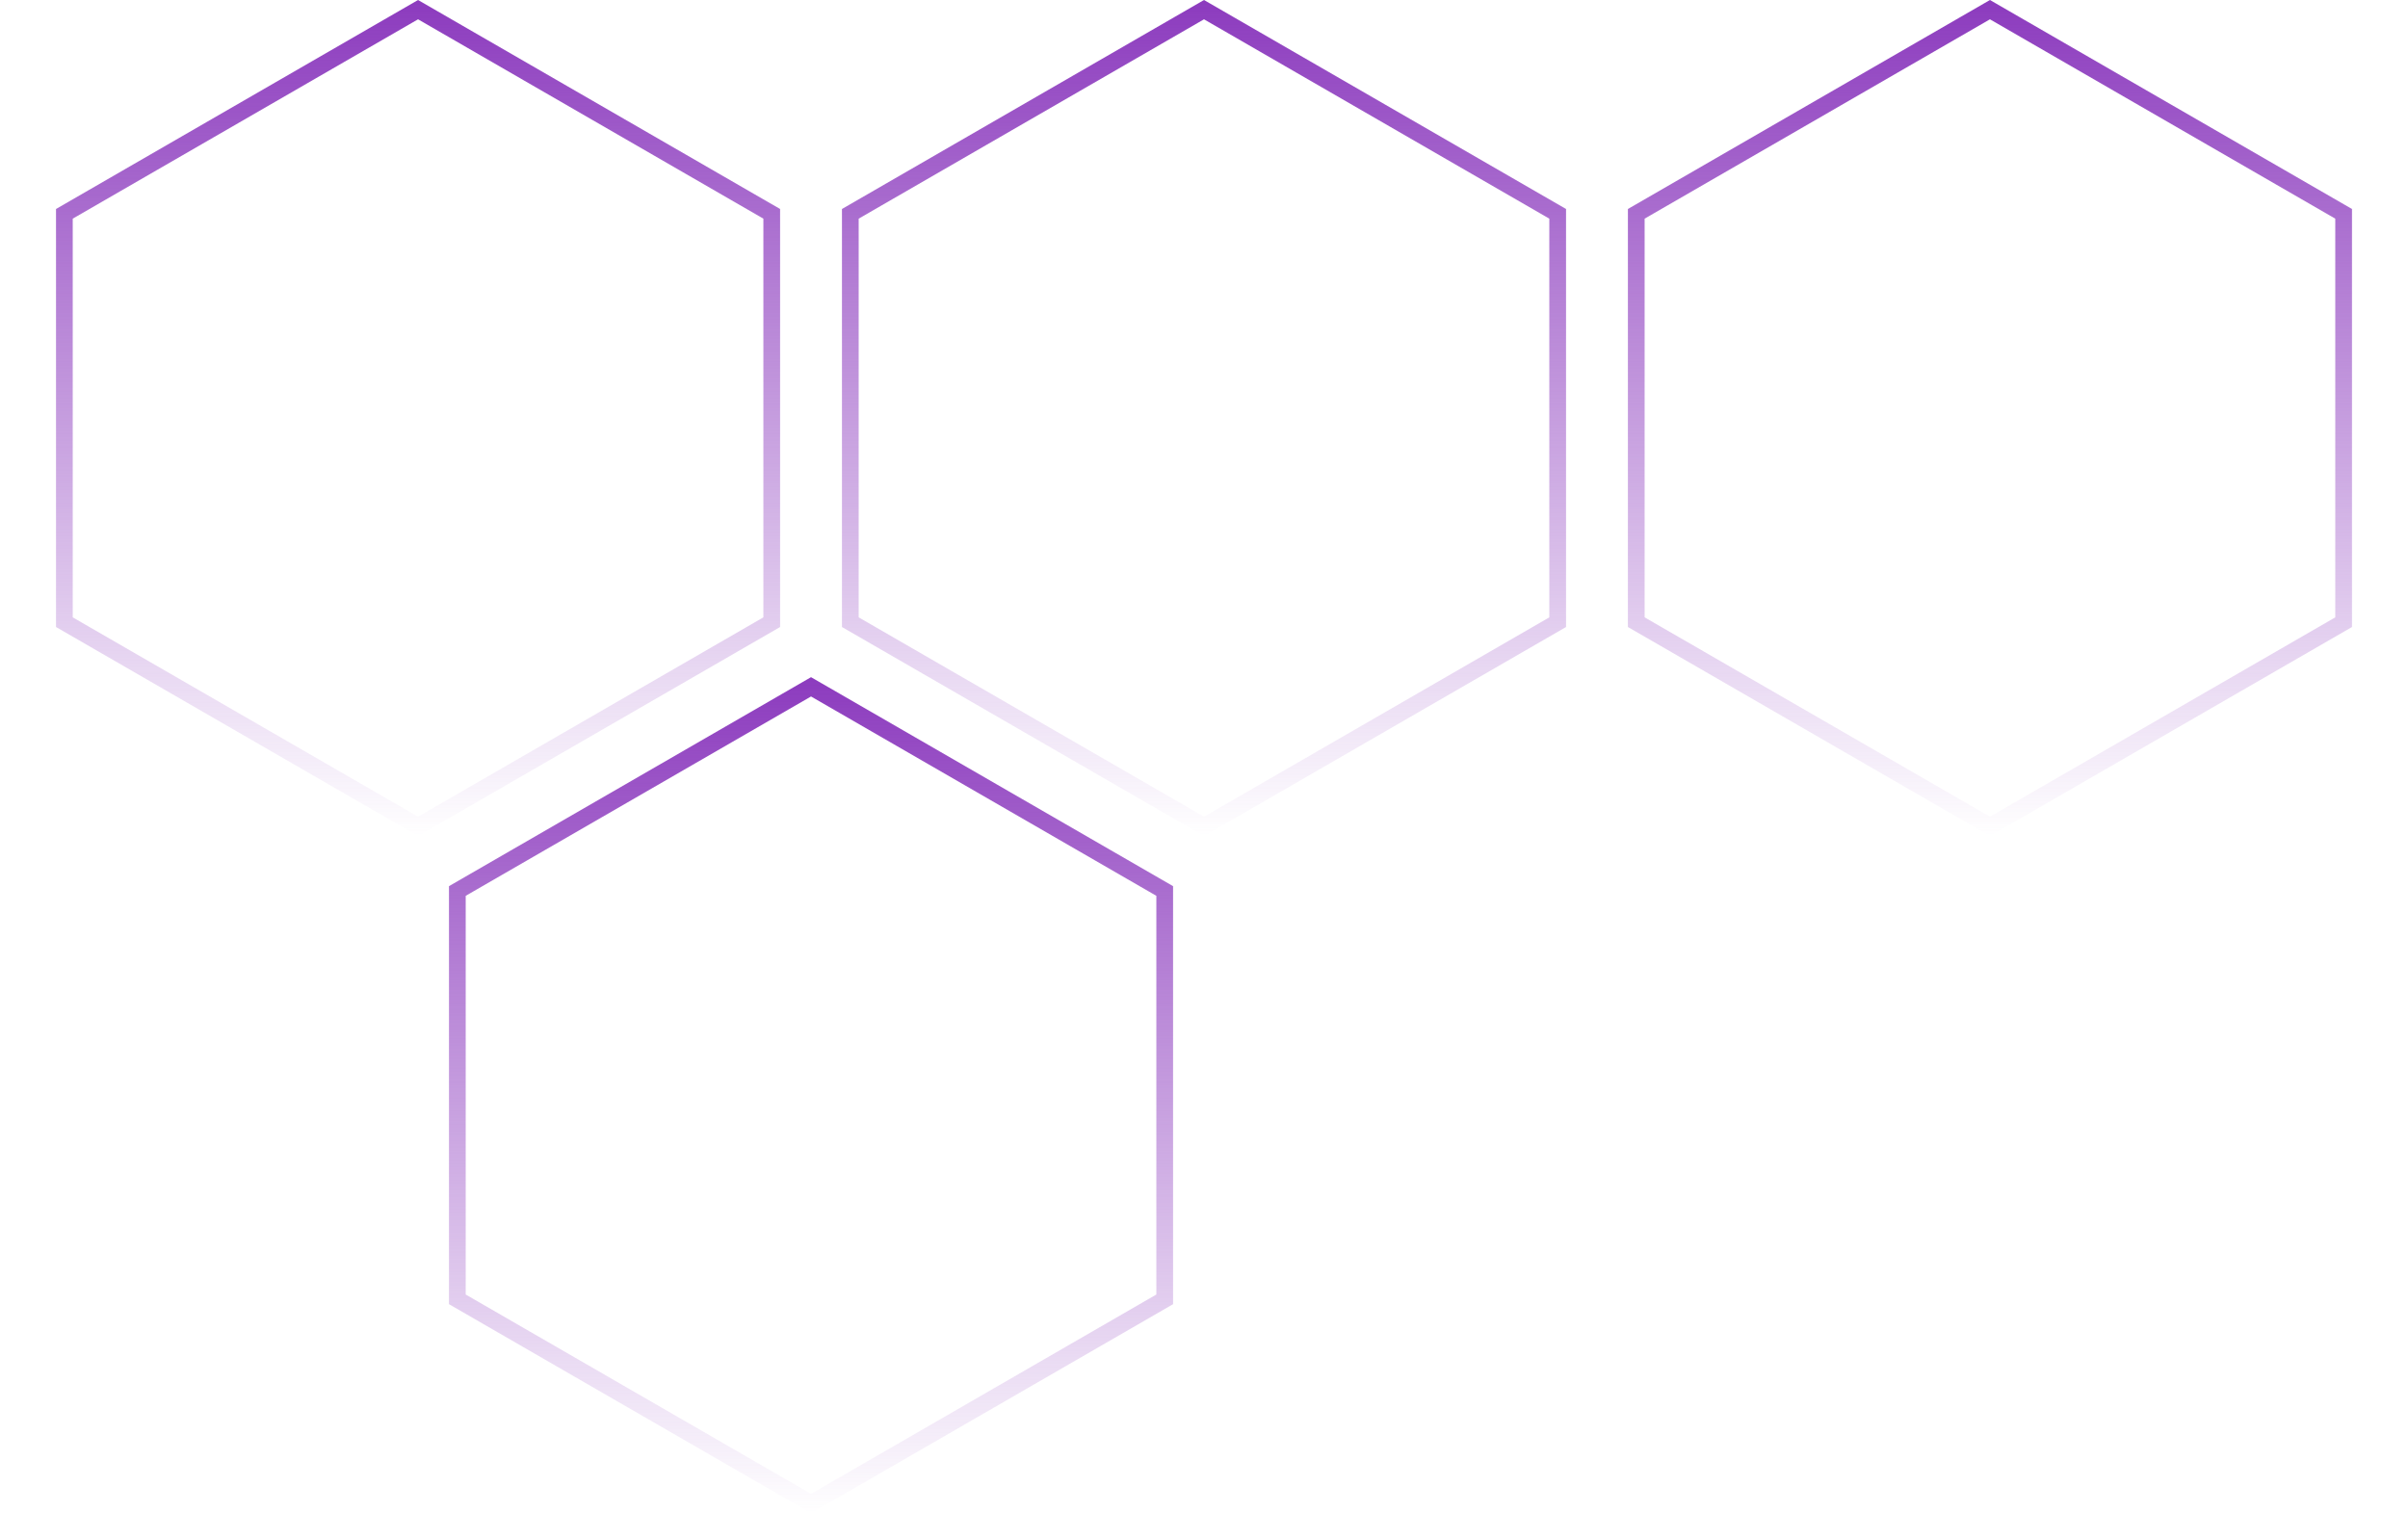 <svg width="288" height="181" viewBox="0 0 288 181" fill="none" xmlns="http://www.w3.org/2000/svg">
<path d="M7.699 25.577L50 1.155L92.301 25.577V74.423L50 98.845L7.699 74.423V25.577Z" stroke="url(#paint0_linear_48_31)" stroke-width="2"/>
<path d="M101.699 25.577L144 1.155L186.301 25.577V74.423L144 98.845L101.699 74.423V25.577Z" stroke="url(#paint1_linear_48_31)" stroke-width="2"/>
<path d="M195.699 25.577L238 1.155L280.301 25.577V74.423L238 98.845L195.699 74.423V25.577Z" stroke="url(#paint2_linear_48_31)" stroke-width="2"/>
<path d="M54.699 106.577L97 82.155L139.301 106.577V155.423L97 179.845L54.699 155.423V106.577Z" stroke="url(#paint3_linear_48_31)" stroke-width="2"/>
<defs>
<linearGradient id="paint0_linear_48_31" x1="50" y1="0" x2="50" y2="100" gradientUnits="userSpaceOnUse">
<stop stop-color="#8C3BBE"/>
<stop offset="1" stop-color="#8C3BBE" stop-opacity="0"/>
</linearGradient>
<linearGradient id="paint1_linear_48_31" x1="144" y1="0" x2="144" y2="100" gradientUnits="userSpaceOnUse">
<stop stop-color="#8C3BBE"/>
<stop offset="1" stop-color="#8C3BBE" stop-opacity="0"/>
</linearGradient>
<linearGradient id="paint2_linear_48_31" x1="238" y1="0" x2="238" y2="100" gradientUnits="userSpaceOnUse">
<stop stop-color="#8C3BBE"/>
<stop offset="1" stop-color="#8C3BBE" stop-opacity="0"/>
</linearGradient>
<linearGradient id="paint3_linear_48_31" x1="97" y1="81" x2="97" y2="181" gradientUnits="userSpaceOnUse">
<stop stop-color="#8C3BBE"/>
<stop offset="1" stop-color="#8C3BBE" stop-opacity="0"/>
</linearGradient>
</defs>
</svg>

